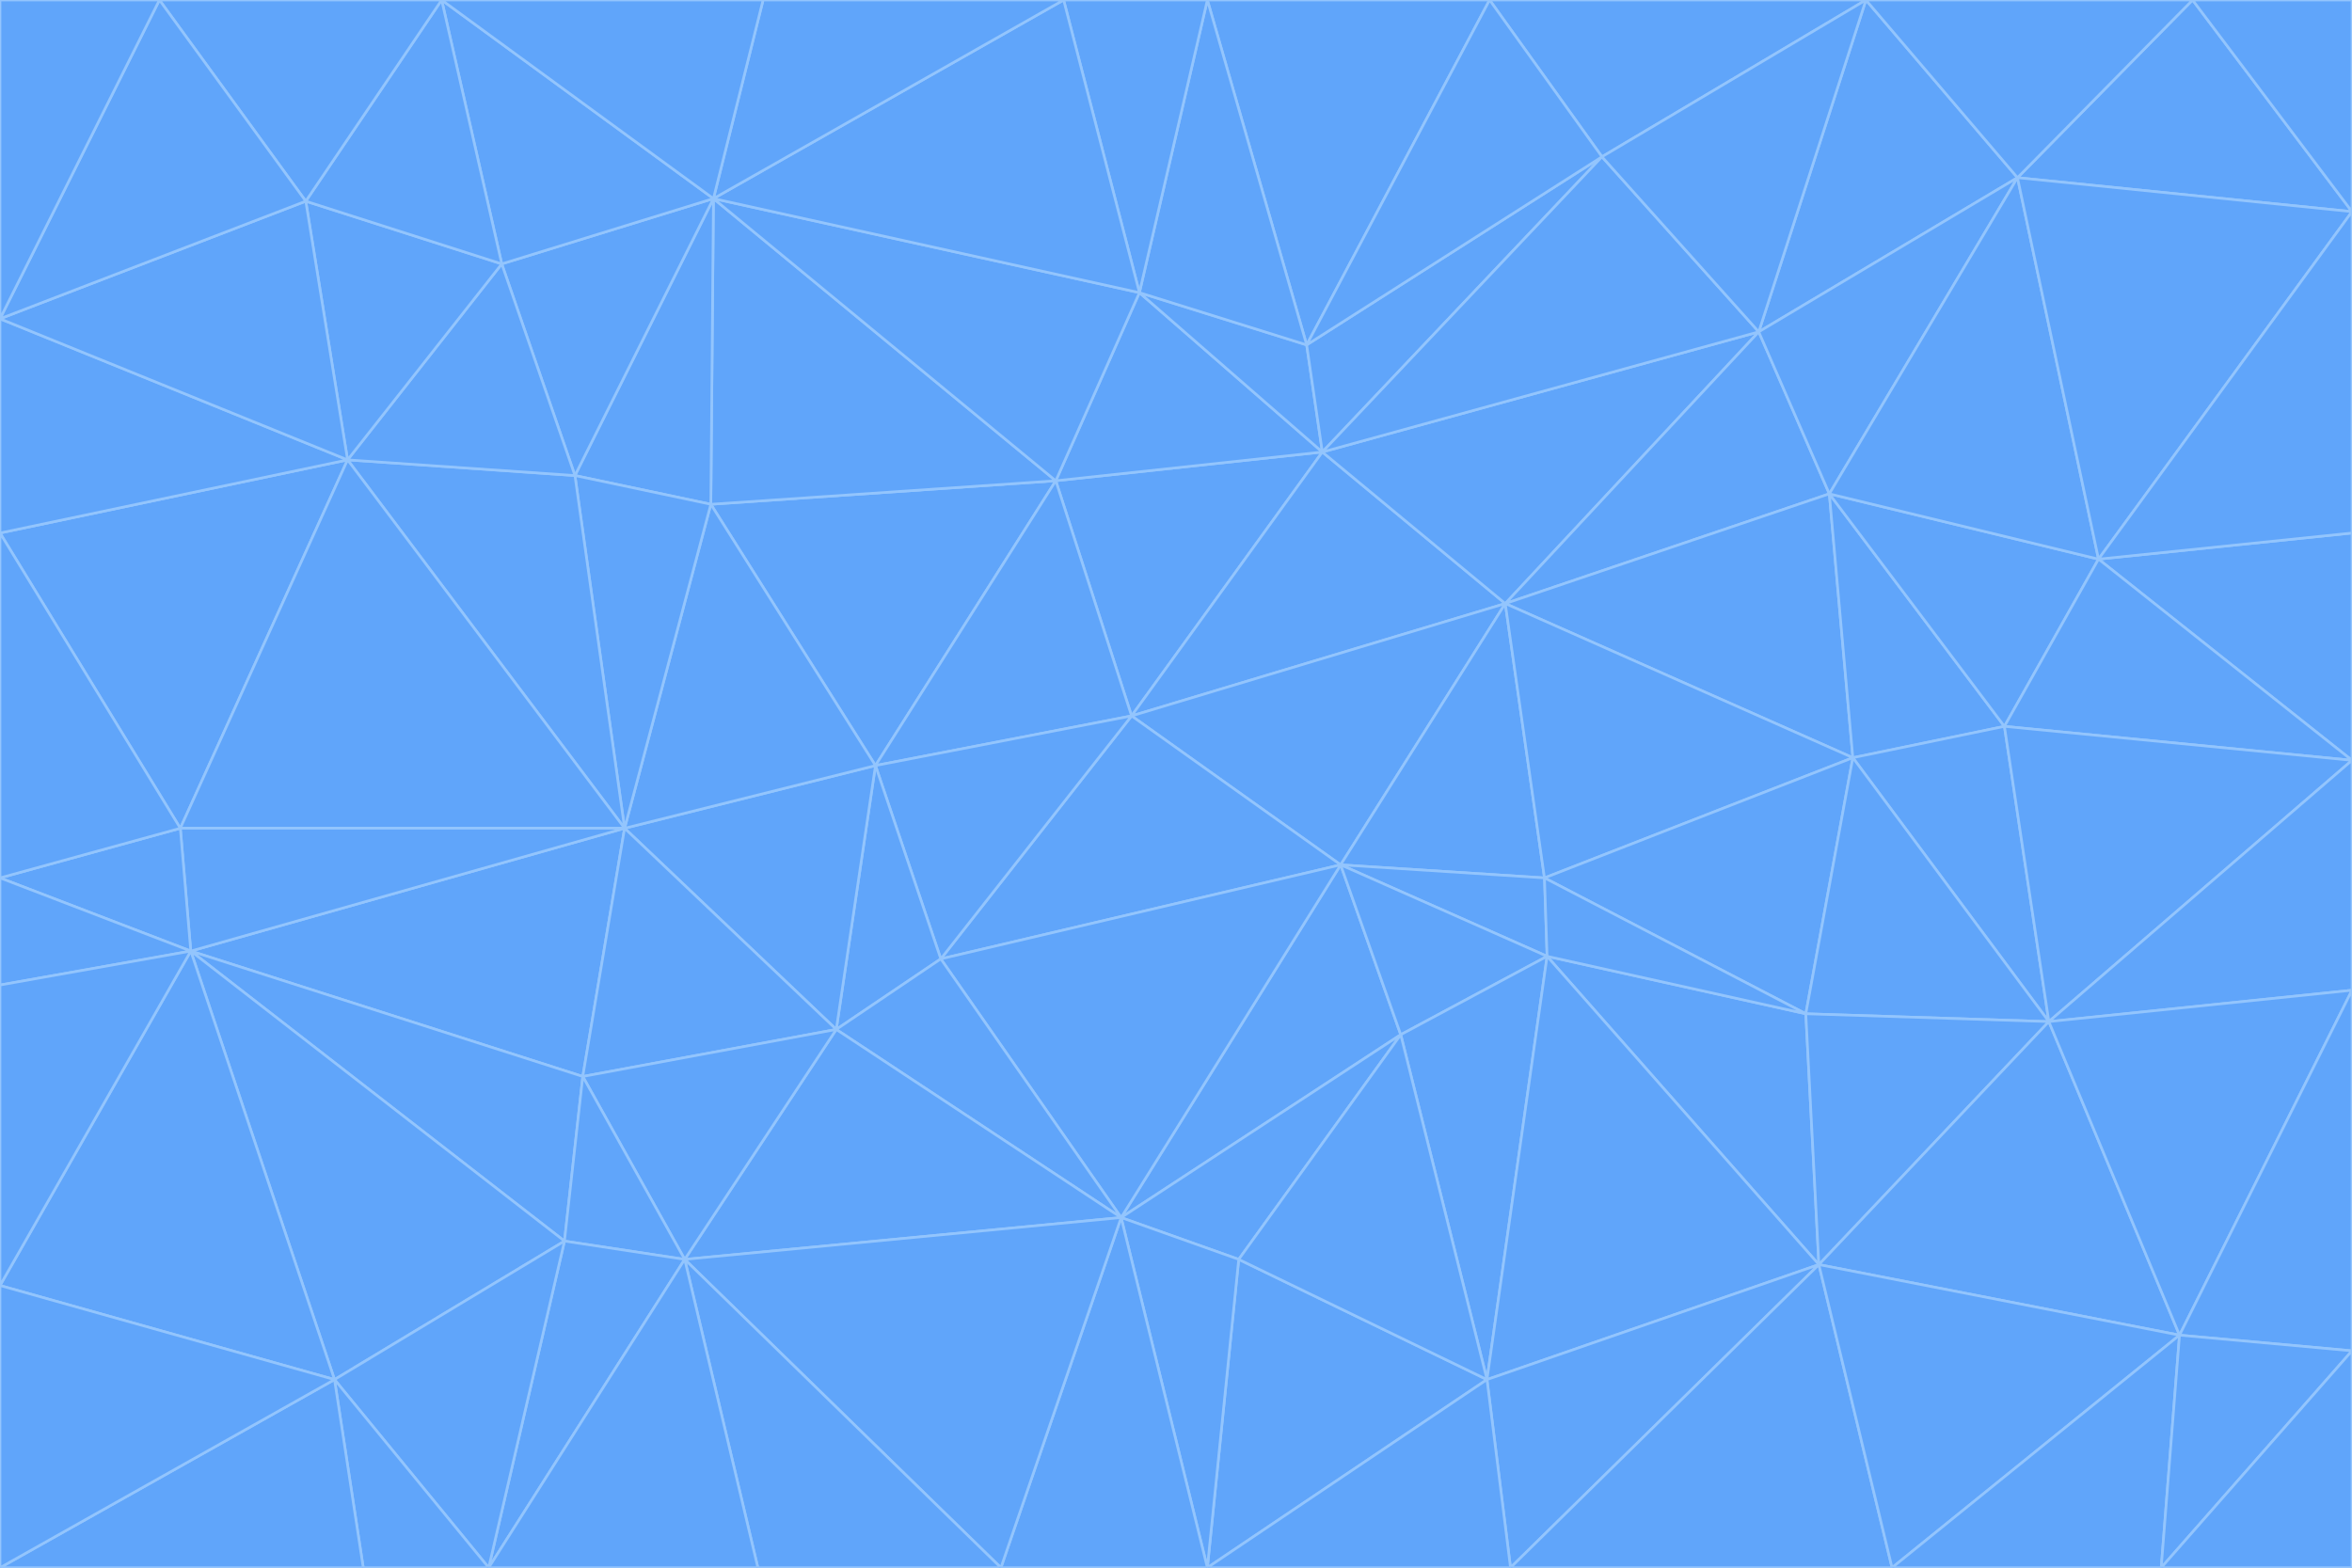 <svg id="visual" viewBox="0 0 900 600" width="900" height="600" xmlns="http://www.w3.org/2000/svg" xmlns:xlink="http://www.w3.org/1999/xlink" version="1.1"><g stroke-width="1" stroke-linejoin="bevel"><path d="M433 274L506 173L404 184Z" fill="#60a5fa" stroke="#93c5fd"></path><path d="M506 173L436 112L404 184Z" fill="#60a5fa" stroke="#93c5fd"></path><path d="M500 132L436 112L506 173Z" fill="#60a5fa" stroke="#93c5fd"></path><path d="M433 274L576 231L506 173Z" fill="#60a5fa" stroke="#93c5fd"></path><path d="M506 173L613 60L500 132Z" fill="#60a5fa" stroke="#93c5fd"></path><path d="M433 274L513 331L576 231Z" fill="#60a5fa" stroke="#93c5fd"></path><path d="M272 193L335 293L404 184Z" fill="#60a5fa" stroke="#93c5fd"></path><path d="M404 184L335 293L433 274Z" fill="#60a5fa" stroke="#93c5fd"></path><path d="M433 274L360 367L513 331Z" fill="#60a5fa" stroke="#93c5fd"></path><path d="M513 331L591 336L576 231Z" fill="#60a5fa" stroke="#93c5fd"></path><path d="M335 293L360 367L433 274Z" fill="#60a5fa" stroke="#93c5fd"></path><path d="M513 331L592 366L591 336Z" fill="#60a5fa" stroke="#93c5fd"></path><path d="M273 76L272 193L404 184Z" fill="#60a5fa" stroke="#93c5fd"></path><path d="M335 293L320 394L360 367Z" fill="#60a5fa" stroke="#93c5fd"></path><path d="M429 466L536 396L513 331Z" fill="#60a5fa" stroke="#93c5fd"></path><path d="M536 396L592 366L513 331Z" fill="#60a5fa" stroke="#93c5fd"></path><path d="M570 0L462 0L500 132Z" fill="#60a5fa" stroke="#93c5fd"></path><path d="M500 132L462 0L436 112Z" fill="#60a5fa" stroke="#93c5fd"></path><path d="M436 112L273 76L404 184Z" fill="#60a5fa" stroke="#93c5fd"></path><path d="M673 127L506 173L576 231Z" fill="#60a5fa" stroke="#93c5fd"></path><path d="M673 127L613 60L506 173Z" fill="#60a5fa" stroke="#93c5fd"></path><path d="M673 127L576 231L700 189Z" fill="#60a5fa" stroke="#93c5fd"></path><path d="M462 0L407 0L436 112Z" fill="#60a5fa" stroke="#93c5fd"></path><path d="M239 317L320 394L335 293Z" fill="#60a5fa" stroke="#93c5fd"></path><path d="M360 367L429 466L513 331Z" fill="#60a5fa" stroke="#93c5fd"></path><path d="M700 189L576 231L709 290Z" fill="#60a5fa" stroke="#93c5fd"></path><path d="M407 0L273 76L436 112Z" fill="#60a5fa" stroke="#93c5fd"></path><path d="M273 76L220 182L272 193Z" fill="#60a5fa" stroke="#93c5fd"></path><path d="M272 193L239 317L335 293Z" fill="#60a5fa" stroke="#93c5fd"></path><path d="M220 182L239 317L272 193Z" fill="#60a5fa" stroke="#93c5fd"></path><path d="M709 290L576 231L591 336Z" fill="#60a5fa" stroke="#93c5fd"></path><path d="M714 0L570 0L613 60Z" fill="#60a5fa" stroke="#93c5fd"></path><path d="M613 60L570 0L500 132Z" fill="#60a5fa" stroke="#93c5fd"></path><path d="M320 394L429 466L360 367Z" fill="#60a5fa" stroke="#93c5fd"></path><path d="M696 484L691 388L592 366Z" fill="#60a5fa" stroke="#93c5fd"></path><path d="M691 388L709 290L591 336Z" fill="#60a5fa" stroke="#93c5fd"></path><path d="M429 466L474 482L536 396Z" fill="#60a5fa" stroke="#93c5fd"></path><path d="M592 366L691 388L591 336Z" fill="#60a5fa" stroke="#93c5fd"></path><path d="M407 0L292 0L273 76Z" fill="#60a5fa" stroke="#93c5fd"></path><path d="M273 76L192 101L220 182Z" fill="#60a5fa" stroke="#93c5fd"></path><path d="M569 528L592 366L536 396Z" fill="#60a5fa" stroke="#93c5fd"></path><path d="M169 0L192 101L273 76Z" fill="#60a5fa" stroke="#93c5fd"></path><path d="M73 364L223 412L239 317Z" fill="#60a5fa" stroke="#93c5fd"></path><path d="M239 317L223 412L320 394Z" fill="#60a5fa" stroke="#93c5fd"></path><path d="M320 394L262 482L429 466Z" fill="#60a5fa" stroke="#93c5fd"></path><path d="M462 600L569 528L474 482Z" fill="#60a5fa" stroke="#93c5fd"></path><path d="M133 176L239 317L220 182Z" fill="#60a5fa" stroke="#93c5fd"></path><path d="M709 290L767 278L700 189Z" fill="#60a5fa" stroke="#93c5fd"></path><path d="M772 68L714 0L673 127Z" fill="#60a5fa" stroke="#93c5fd"></path><path d="M784 391L767 278L709 290Z" fill="#60a5fa" stroke="#93c5fd"></path><path d="M192 101L133 176L220 182Z" fill="#60a5fa" stroke="#93c5fd"></path><path d="M462 600L474 482L429 466Z" fill="#60a5fa" stroke="#93c5fd"></path><path d="M474 482L569 528L536 396Z" fill="#60a5fa" stroke="#93c5fd"></path><path d="M223 412L262 482L320 394Z" fill="#60a5fa" stroke="#93c5fd"></path><path d="M772 68L673 127L700 189Z" fill="#60a5fa" stroke="#93c5fd"></path><path d="M673 127L714 0L613 60Z" fill="#60a5fa" stroke="#93c5fd"></path><path d="M767 278L803 214L700 189Z" fill="#60a5fa" stroke="#93c5fd"></path><path d="M803 214L772 68L700 189Z" fill="#60a5fa" stroke="#93c5fd"></path><path d="M73 364L216 475L223 412Z" fill="#60a5fa" stroke="#93c5fd"></path><path d="M223 412L216 475L262 482Z" fill="#60a5fa" stroke="#93c5fd"></path><path d="M569 528L696 484L592 366Z" fill="#60a5fa" stroke="#93c5fd"></path><path d="M691 388L784 391L709 290Z" fill="#60a5fa" stroke="#93c5fd"></path><path d="M900 291L900 204L803 214Z" fill="#60a5fa" stroke="#93c5fd"></path><path d="M192 101L117 77L133 176Z" fill="#60a5fa" stroke="#93c5fd"></path><path d="M292 0L169 0L273 76Z" fill="#60a5fa" stroke="#93c5fd"></path><path d="M696 484L784 391L691 388Z" fill="#60a5fa" stroke="#93c5fd"></path><path d="M169 0L117 77L192 101Z" fill="#60a5fa" stroke="#93c5fd"></path><path d="M383 600L462 600L429 466Z" fill="#60a5fa" stroke="#93c5fd"></path><path d="M569 528L578 600L696 484Z" fill="#60a5fa" stroke="#93c5fd"></path><path d="M383 600L429 466L262 482Z" fill="#60a5fa" stroke="#93c5fd"></path><path d="M290 600L383 600L262 482Z" fill="#60a5fa" stroke="#93c5fd"></path><path d="M462 600L578 600L569 528Z" fill="#60a5fa" stroke="#93c5fd"></path><path d="M0 204L69 317L133 176Z" fill="#60a5fa" stroke="#93c5fd"></path><path d="M133 176L69 317L239 317Z" fill="#60a5fa" stroke="#93c5fd"></path><path d="M69 317L73 364L239 317Z" fill="#60a5fa" stroke="#93c5fd"></path><path d="M187 600L262 482L216 475Z" fill="#60a5fa" stroke="#93c5fd"></path><path d="M187 600L290 600L262 482Z" fill="#60a5fa" stroke="#93c5fd"></path><path d="M900 81L839 0L772 68Z" fill="#60a5fa" stroke="#93c5fd"></path><path d="M772 68L839 0L714 0Z" fill="#60a5fa" stroke="#93c5fd"></path><path d="M900 81L772 68L803 214Z" fill="#60a5fa" stroke="#93c5fd"></path><path d="M900 291L803 214L767 278Z" fill="#60a5fa" stroke="#93c5fd"></path><path d="M784 391L900 291L767 278Z" fill="#60a5fa" stroke="#93c5fd"></path><path d="M900 379L900 291L784 391Z" fill="#60a5fa" stroke="#93c5fd"></path><path d="M834 511L784 391L696 484Z" fill="#60a5fa" stroke="#93c5fd"></path><path d="M169 0L61 0L117 77Z" fill="#60a5fa" stroke="#93c5fd"></path><path d="M0 122L0 204L133 176Z" fill="#60a5fa" stroke="#93c5fd"></path><path d="M73 364L128 528L216 475Z" fill="#60a5fa" stroke="#93c5fd"></path><path d="M0 122L133 176L117 77Z" fill="#60a5fa" stroke="#93c5fd"></path><path d="M69 317L0 336L73 364Z" fill="#60a5fa" stroke="#93c5fd"></path><path d="M73 364L0 492L128 528Z" fill="#60a5fa" stroke="#93c5fd"></path><path d="M900 204L900 81L803 214Z" fill="#60a5fa" stroke="#93c5fd"></path><path d="M578 600L724 600L696 484Z" fill="#60a5fa" stroke="#93c5fd"></path><path d="M61 0L0 122L117 77Z" fill="#60a5fa" stroke="#93c5fd"></path><path d="M834 511L900 379L784 391Z" fill="#60a5fa" stroke="#93c5fd"></path><path d="M128 528L187 600L216 475Z" fill="#60a5fa" stroke="#93c5fd"></path><path d="M0 204L0 336L69 317Z" fill="#60a5fa" stroke="#93c5fd"></path><path d="M724 600L834 511L696 484Z" fill="#60a5fa" stroke="#93c5fd"></path><path d="M0 336L0 377L73 364Z" fill="#60a5fa" stroke="#93c5fd"></path><path d="M128 528L139 600L187 600Z" fill="#60a5fa" stroke="#93c5fd"></path><path d="M900 81L900 0L839 0Z" fill="#60a5fa" stroke="#93c5fd"></path><path d="M0 600L139 600L128 528Z" fill="#60a5fa" stroke="#93c5fd"></path><path d="M61 0L0 0L0 122Z" fill="#60a5fa" stroke="#93c5fd"></path><path d="M724 600L827 600L834 511Z" fill="#60a5fa" stroke="#93c5fd"></path><path d="M834 511L900 517L900 379Z" fill="#60a5fa" stroke="#93c5fd"></path><path d="M827 600L900 517L834 511Z" fill="#60a5fa" stroke="#93c5fd"></path><path d="M0 377L0 492L73 364Z" fill="#60a5fa" stroke="#93c5fd"></path><path d="M827 600L900 600L900 517Z" fill="#60a5fa" stroke="#93c5fd"></path><path d="M0 492L0 600L128 528Z" fill="#60a5fa" stroke="#93c5fd"></path></g></svg>